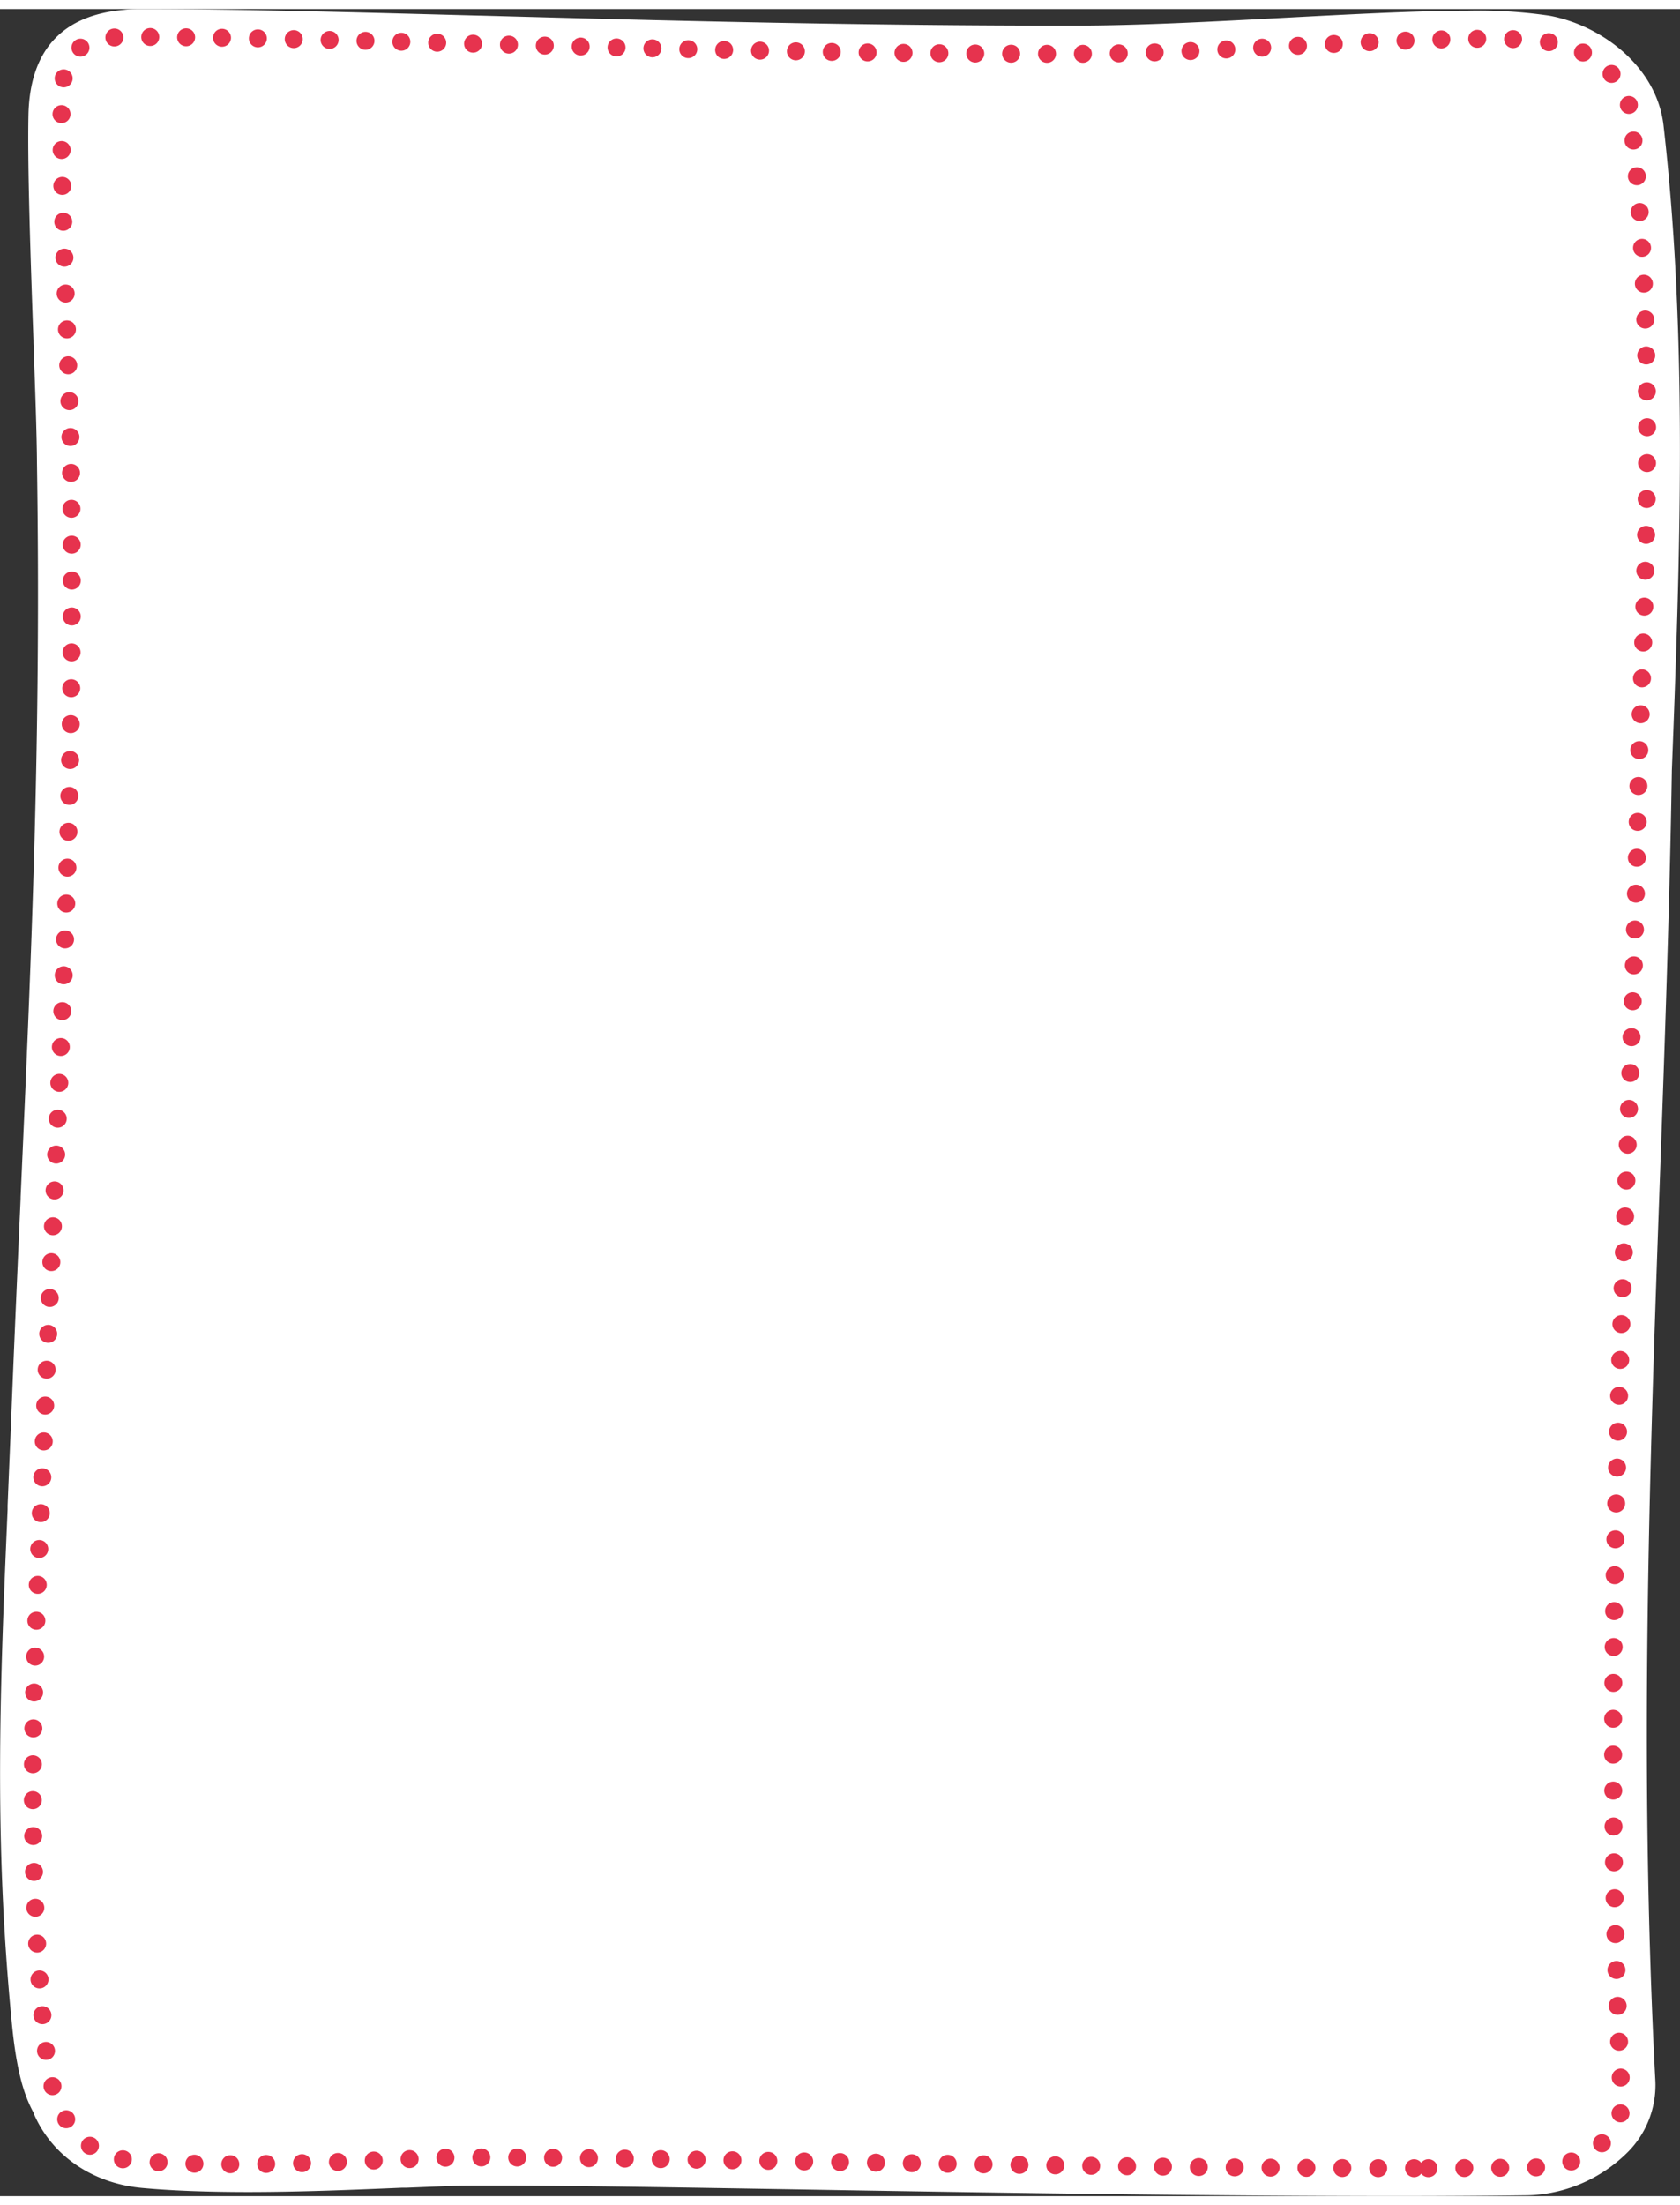 <svg xmlns="http://www.w3.org/2000/svg" viewBox="0 0 273.93 356.48" width="250.258" height="328.366"><rect x="0" y="0" width="273.93" height="356.48" fill="#333333" stroke="none"/><defs><style>.cls-1{fill:#fff;}.cls-2{fill:none;stroke:#e6334e;stroke-linecap:round;stroke-linejoin:round;stroke-width:2.93px;stroke-dasharray:0 5.85;}</style></defs><g id="Layer_2" data-name="Layer 2"><g id="Layer_1-2" data-name="Layer 1"><g id="Group_299" data-name="Group 299"><path id="Path_62" data-name="Path 62" class="cls-1" d="M250.56,356.26c-.65.06-1.3.09-1.92.09-5.93.08-12.69.12-20,.13-29.25,0-64.13-.52-92.93-1l-4.07-.07c-21.44-.36-39.95-.67-51.16-.66-3.55,0-6.17,0-8,.11l-6.18.25-.74,0c-7.67.33-16.36.69-24.9.7-6.86,0-12.61-.21-17.56-.67-8.11-.77-14.71-5.32-17.63-12.2l0-.06c-1.38-2.57-2.76-6.18-3.58-15C-1,298.08,0,273.27,1.24,244.56l0-.65q.25-6.12.52-12.5c.52-13.24,1.07-25.58,1.6-37.52v-.23c1.8-40.19,3.35-74.9,2.67-119.51C6,69.26,5.73,62,5.46,54.39v-.32c-.48-13.37-1-28.53-.82-36.9C4.89,6.73,10.12,1,20.2.13,21.2,0,22.25,0,23.4,0,38.64,0,57,.5,78.15,1.07h.23c28.76.78,61.35,1.67,97,1.63,10.39,0,22.45-.66,34.12-1.28,11-.58,21.42-1.14,29.86-1.15a78.41,78.41,0,0,1,13.26.81C261,2.62,270.14,9.27,271.25,19c4,35,2.67,70.69,1.35,105.17v.11c-.36,22.24-1.16,44.57-1.94,66.16-1.69,47.26-3.43,96.07-.74,147.41a15.48,15.48,0,0,1-4.85,11.79A24,24,0,0,1,250.56,356.26Z"/><path id="Path_63" data-name="Path 63" class="cls-2" d="M230.57,351.93c-31.17,0-68.7-.58-98.85-1.09-22-.37-41-.68-52.53-.67-3.71,0-6.5,0-8.52.12l-7.12.28c-7.74.33-16.52.7-25.06.71-6.72,0-12.31-.21-17.08-.65A13,13,0,0,1,10.32,343l-.13-.31-.16-.3c-1.06-2-2.13-4.87-2.86-12.62C4.31,299.9,5.38,274.9,6.61,246c.19-4.37.38-8.81.56-13.37.53-13.53,1.1-26.14,1.65-38.34,1.84-41,3.43-76.33,2.72-121.9-.08-5.06-.35-12.52-.63-20.42-.49-13.55-1.05-28.9-.84-37.23C10.26,7,12.91,4.56,21,4.55c15.5,0,34.24.5,55.93,1.09,29.45.8,62.82,1.7,99.3,1.66C187,7.28,199.5,6.63,211.55,6c11.13-.58,21.65-1.14,30-1.15a74,74,0,0,1,11.9.67c5.63,1,11.7,5.34,12.43,11.61,4.06,35.11,2.67,71.1,1.33,105.91v.17c-.37,22.59-1.19,45.29-2,67.24-1.73,48.14-3.51,97.93-.76,150.4a8.74,8.74,0,0,1-2.81,6.61A15.69,15.69,0,0,1,251,351.79h-.11C244.81,351.88,238,351.92,230.57,351.93Z"/></g></g></g></svg>